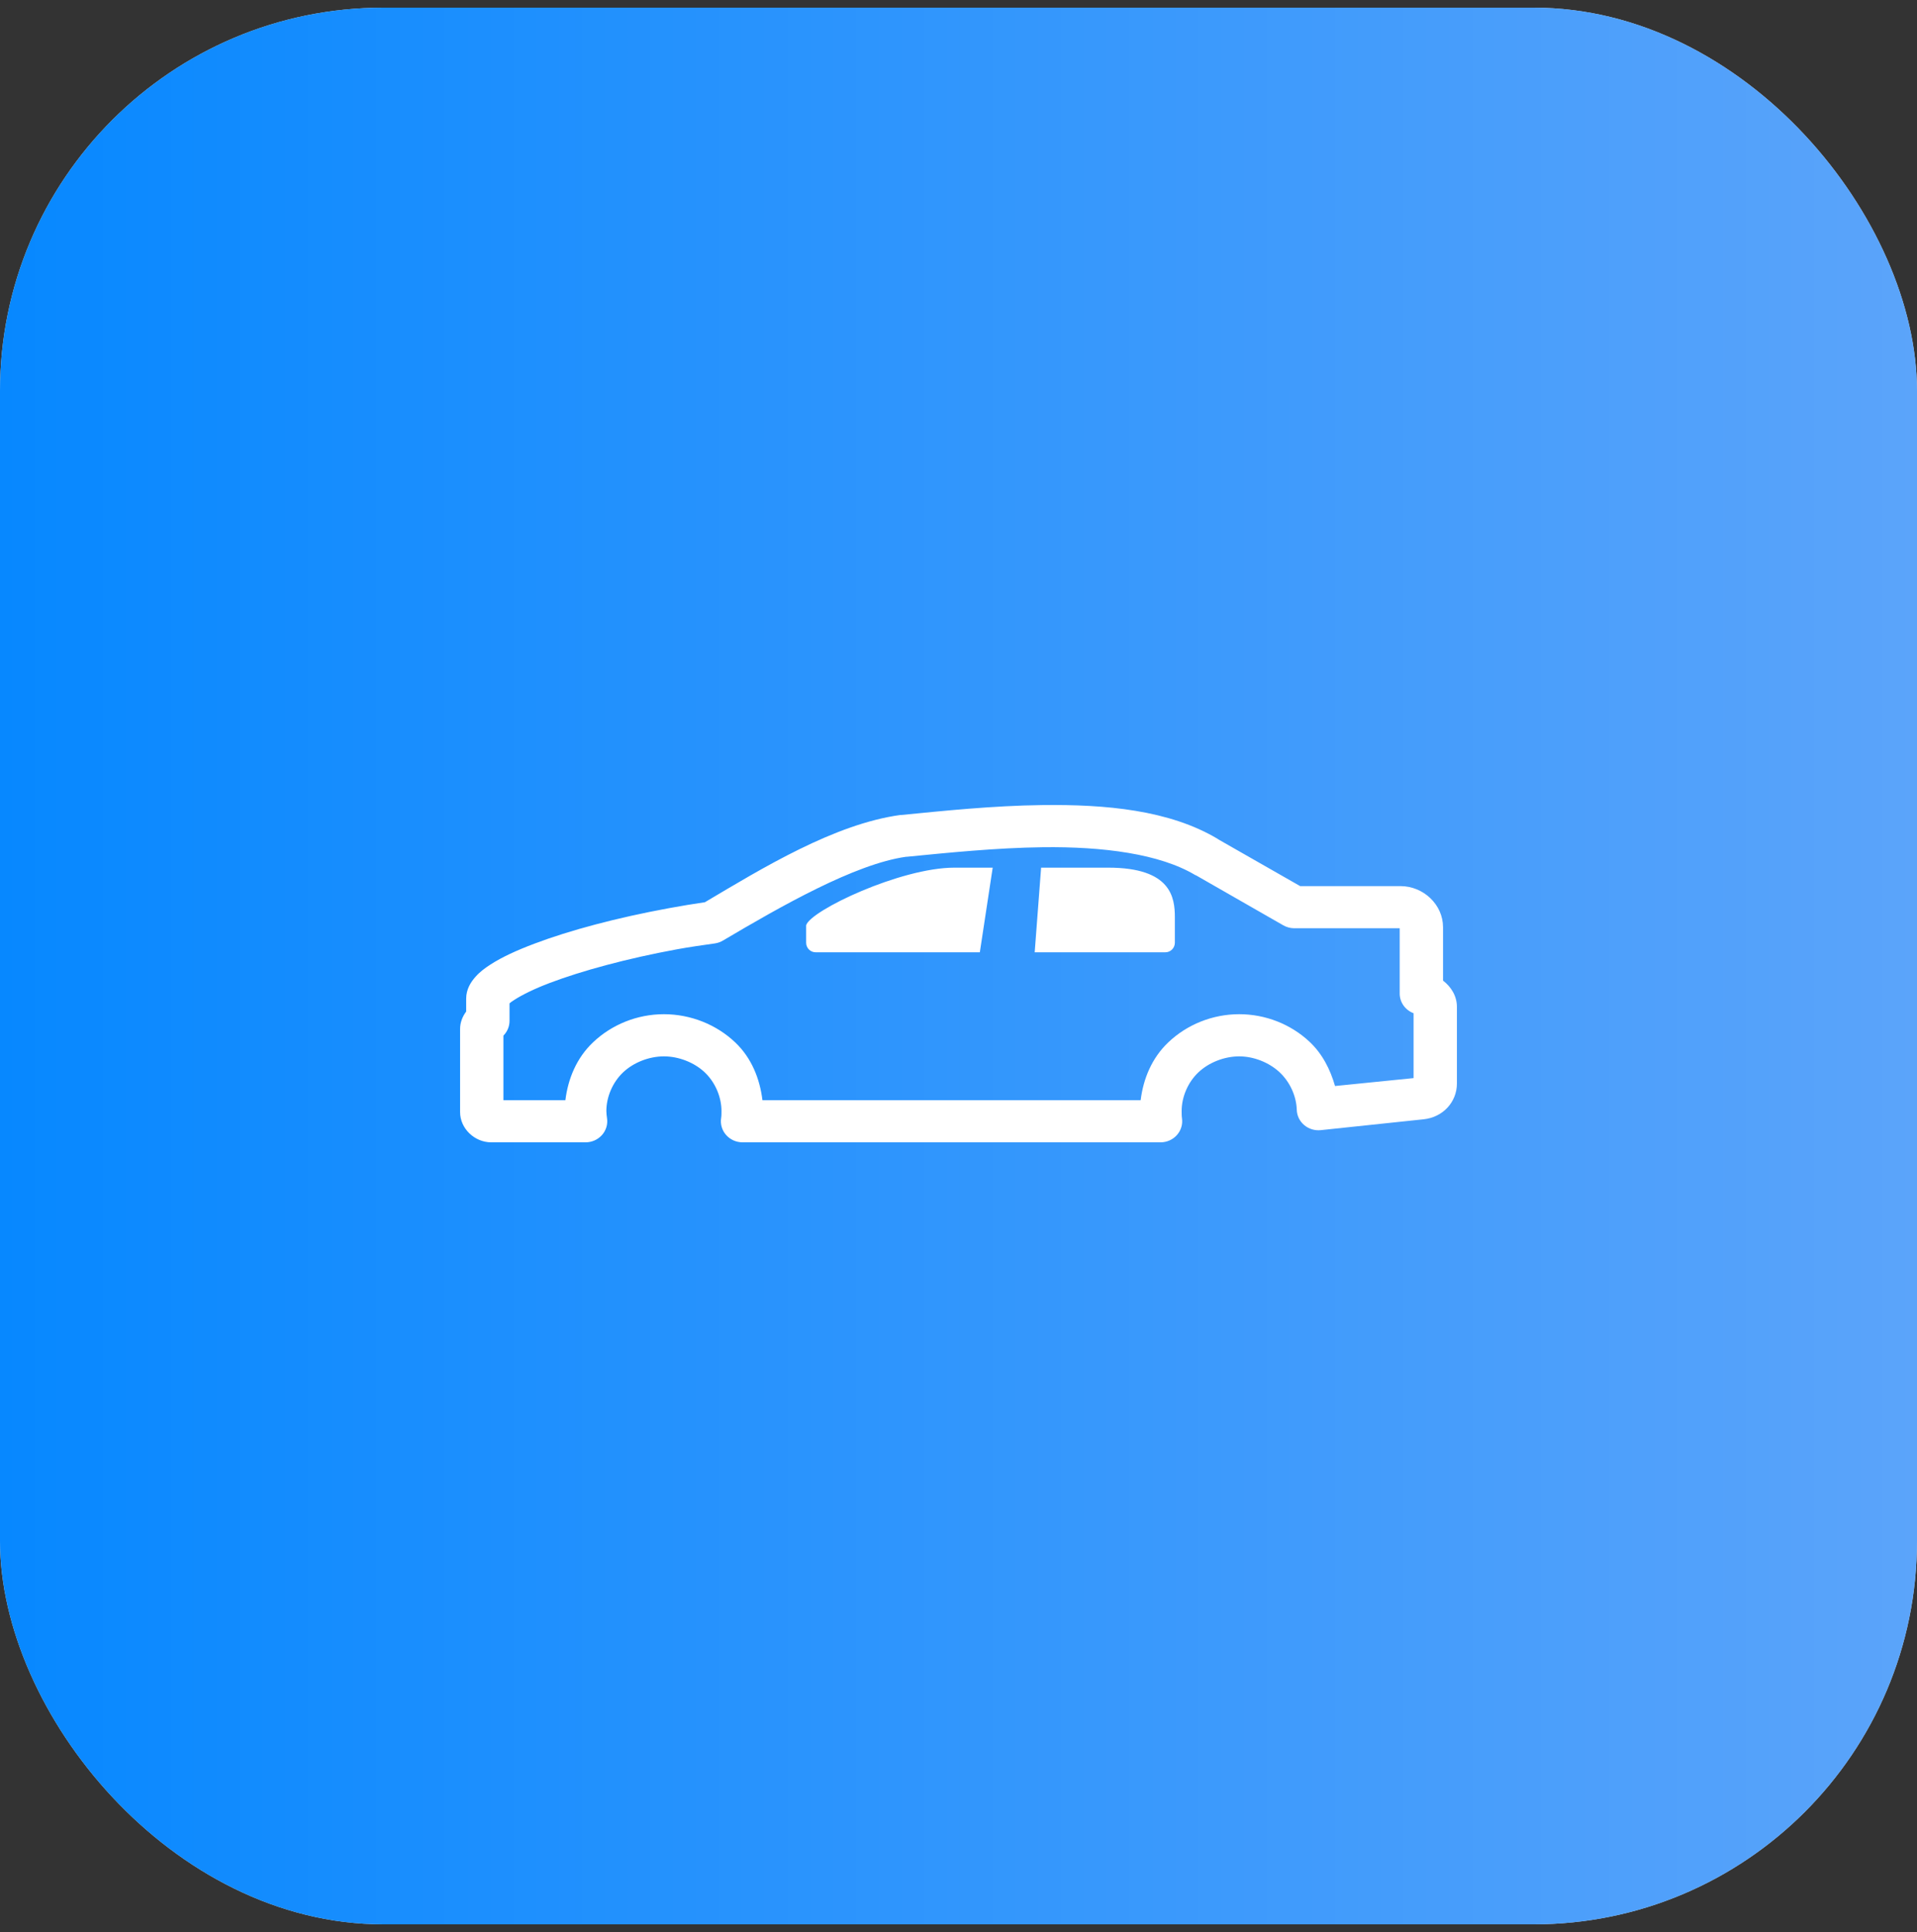 <svg width="125" height="126" viewBox="0 0 125 126" fill="none" xmlns="http://www.w3.org/2000/svg">
<rect x="0" y="0" width="125" height="126" fill="#333333" stroke="none"/>
<rect y="0.5" width="125" height="125" rx="25" fill="#D9D9D9"/>
<rect y="0.5" width="125" height="125" rx="25" fill="url(#paint0_linear_329_525)"/>
<path d="M67.954 52.505C64.728 52.545 61.502 52.883 58.791 53.149C58.769 53.148 58.747 53.148 58.724 53.149C54.402 53.737 49.696 56.628 45.963 58.841C45.204 58.952 44.426 59.08 43.623 59.228C40.211 59.854 37.132 60.678 34.835 61.548C33.687 61.982 32.737 62.416 31.987 62.901C31.612 63.143 31.283 63.387 30.994 63.717C30.704 64.047 30.397 64.512 30.397 65.135V65.972C30.155 66.295 30 66.686 30 67.111V72.524C30 73.601 30.945 74.5 32.031 74.5H38.169C38.373 74.502 38.574 74.461 38.76 74.38C38.946 74.299 39.111 74.18 39.246 74.031C39.38 73.883 39.479 73.707 39.538 73.517C39.596 73.328 39.611 73.128 39.582 72.932C39.559 72.778 39.539 72.615 39.538 72.459C39.538 71.55 39.94 70.596 40.62 69.946C41.3 69.296 42.319 68.894 43.291 68.894C44.264 68.894 45.282 69.296 45.963 69.946C46.643 70.596 47.045 71.55 47.045 72.459C47.043 72.615 47.046 72.757 47.023 72.91C46.991 73.106 47.003 73.306 47.058 73.497C47.113 73.688 47.21 73.865 47.343 74.016C47.475 74.167 47.639 74.289 47.824 74.372C48.009 74.456 48.21 74.499 48.414 74.5H75.681C75.883 74.499 76.082 74.456 76.265 74.374C76.448 74.291 76.611 74.172 76.743 74.023C76.874 73.875 76.972 73.701 77.029 73.512C77.086 73.324 77.1 73.126 77.072 72.932C77.049 72.778 77.051 72.615 77.05 72.459C77.05 71.55 77.451 70.596 78.132 69.946C78.812 69.296 79.831 68.894 80.803 68.894C81.757 68.894 82.753 69.294 83.431 69.925C84.108 70.555 84.531 71.481 84.557 72.373C84.562 72.564 84.607 72.751 84.69 72.923C84.773 73.095 84.893 73.249 85.04 73.374C85.187 73.499 85.36 73.593 85.546 73.65C85.733 73.707 85.93 73.726 86.124 73.705L92.836 72.996C94.076 72.865 95 71.886 95 70.655V65.672C95 64.964 94.632 64.367 94.095 63.953V60.474C94.095 58.996 92.817 57.789 91.313 57.789H84.778L79.434 54.738C79.426 54.734 79.421 54.722 79.412 54.717C76.25 52.823 72.089 52.453 67.954 52.505ZM67.998 55.254C71.915 55.205 75.636 55.682 77.955 57.08C77.963 57.08 77.97 57.08 77.977 57.08L83.674 60.345C83.888 60.468 84.131 60.535 84.38 60.538H91.269V64.812C91.272 65.088 91.36 65.356 91.521 65.581C91.683 65.807 91.91 65.981 92.174 66.08V70.311L87.052 70.827C86.742 69.745 86.222 68.716 85.374 67.927C84.148 66.786 82.507 66.144 80.803 66.144C79.069 66.144 77.4 66.813 76.167 67.992C75.115 68.996 74.552 70.343 74.378 71.751H49.716C49.543 70.343 49.002 68.996 47.95 67.992C46.716 66.813 45.026 66.144 43.291 66.144C41.557 66.144 39.889 66.813 38.655 67.992C37.603 68.996 37.04 70.343 36.867 71.751H32.826V67.54C33.084 67.281 33.226 66.934 33.224 66.574V65.435C33.284 65.378 33.371 65.318 33.555 65.199C34.021 64.898 34.82 64.494 35.851 64.104C37.913 63.323 40.863 62.513 44.13 61.913C44.985 61.756 45.823 61.64 46.625 61.526C46.814 61.497 46.994 61.431 47.155 61.333C50.914 59.109 55.745 56.346 59.078 55.877C59.091 55.876 59.108 55.878 59.122 55.877C61.836 55.61 64.966 55.292 67.998 55.254ZM62.235 56.586C58.723 56.586 52.833 59.386 52.565 60.345V61.483C52.565 61.825 52.843 62.106 53.183 62.106H63.891L64.73 56.586H62.235ZM67.887 56.586L67.468 62.106H75.99C76.33 62.106 76.608 61.825 76.608 61.483V59.829C76.608 58.545 76.382 56.586 72.259 56.586H67.887Z" fill="white"/>
<defs>
<linearGradient id="paint0_linear_329_525" x1="125" y1="63" x2="0" y2="63" gradientUnits="userSpaceOnUse">
<stop stop-color="#5BA4FA"/>
<stop offset="1" stop-color="#0788FF"/>
</linearGradient>
</defs>
</svg>
